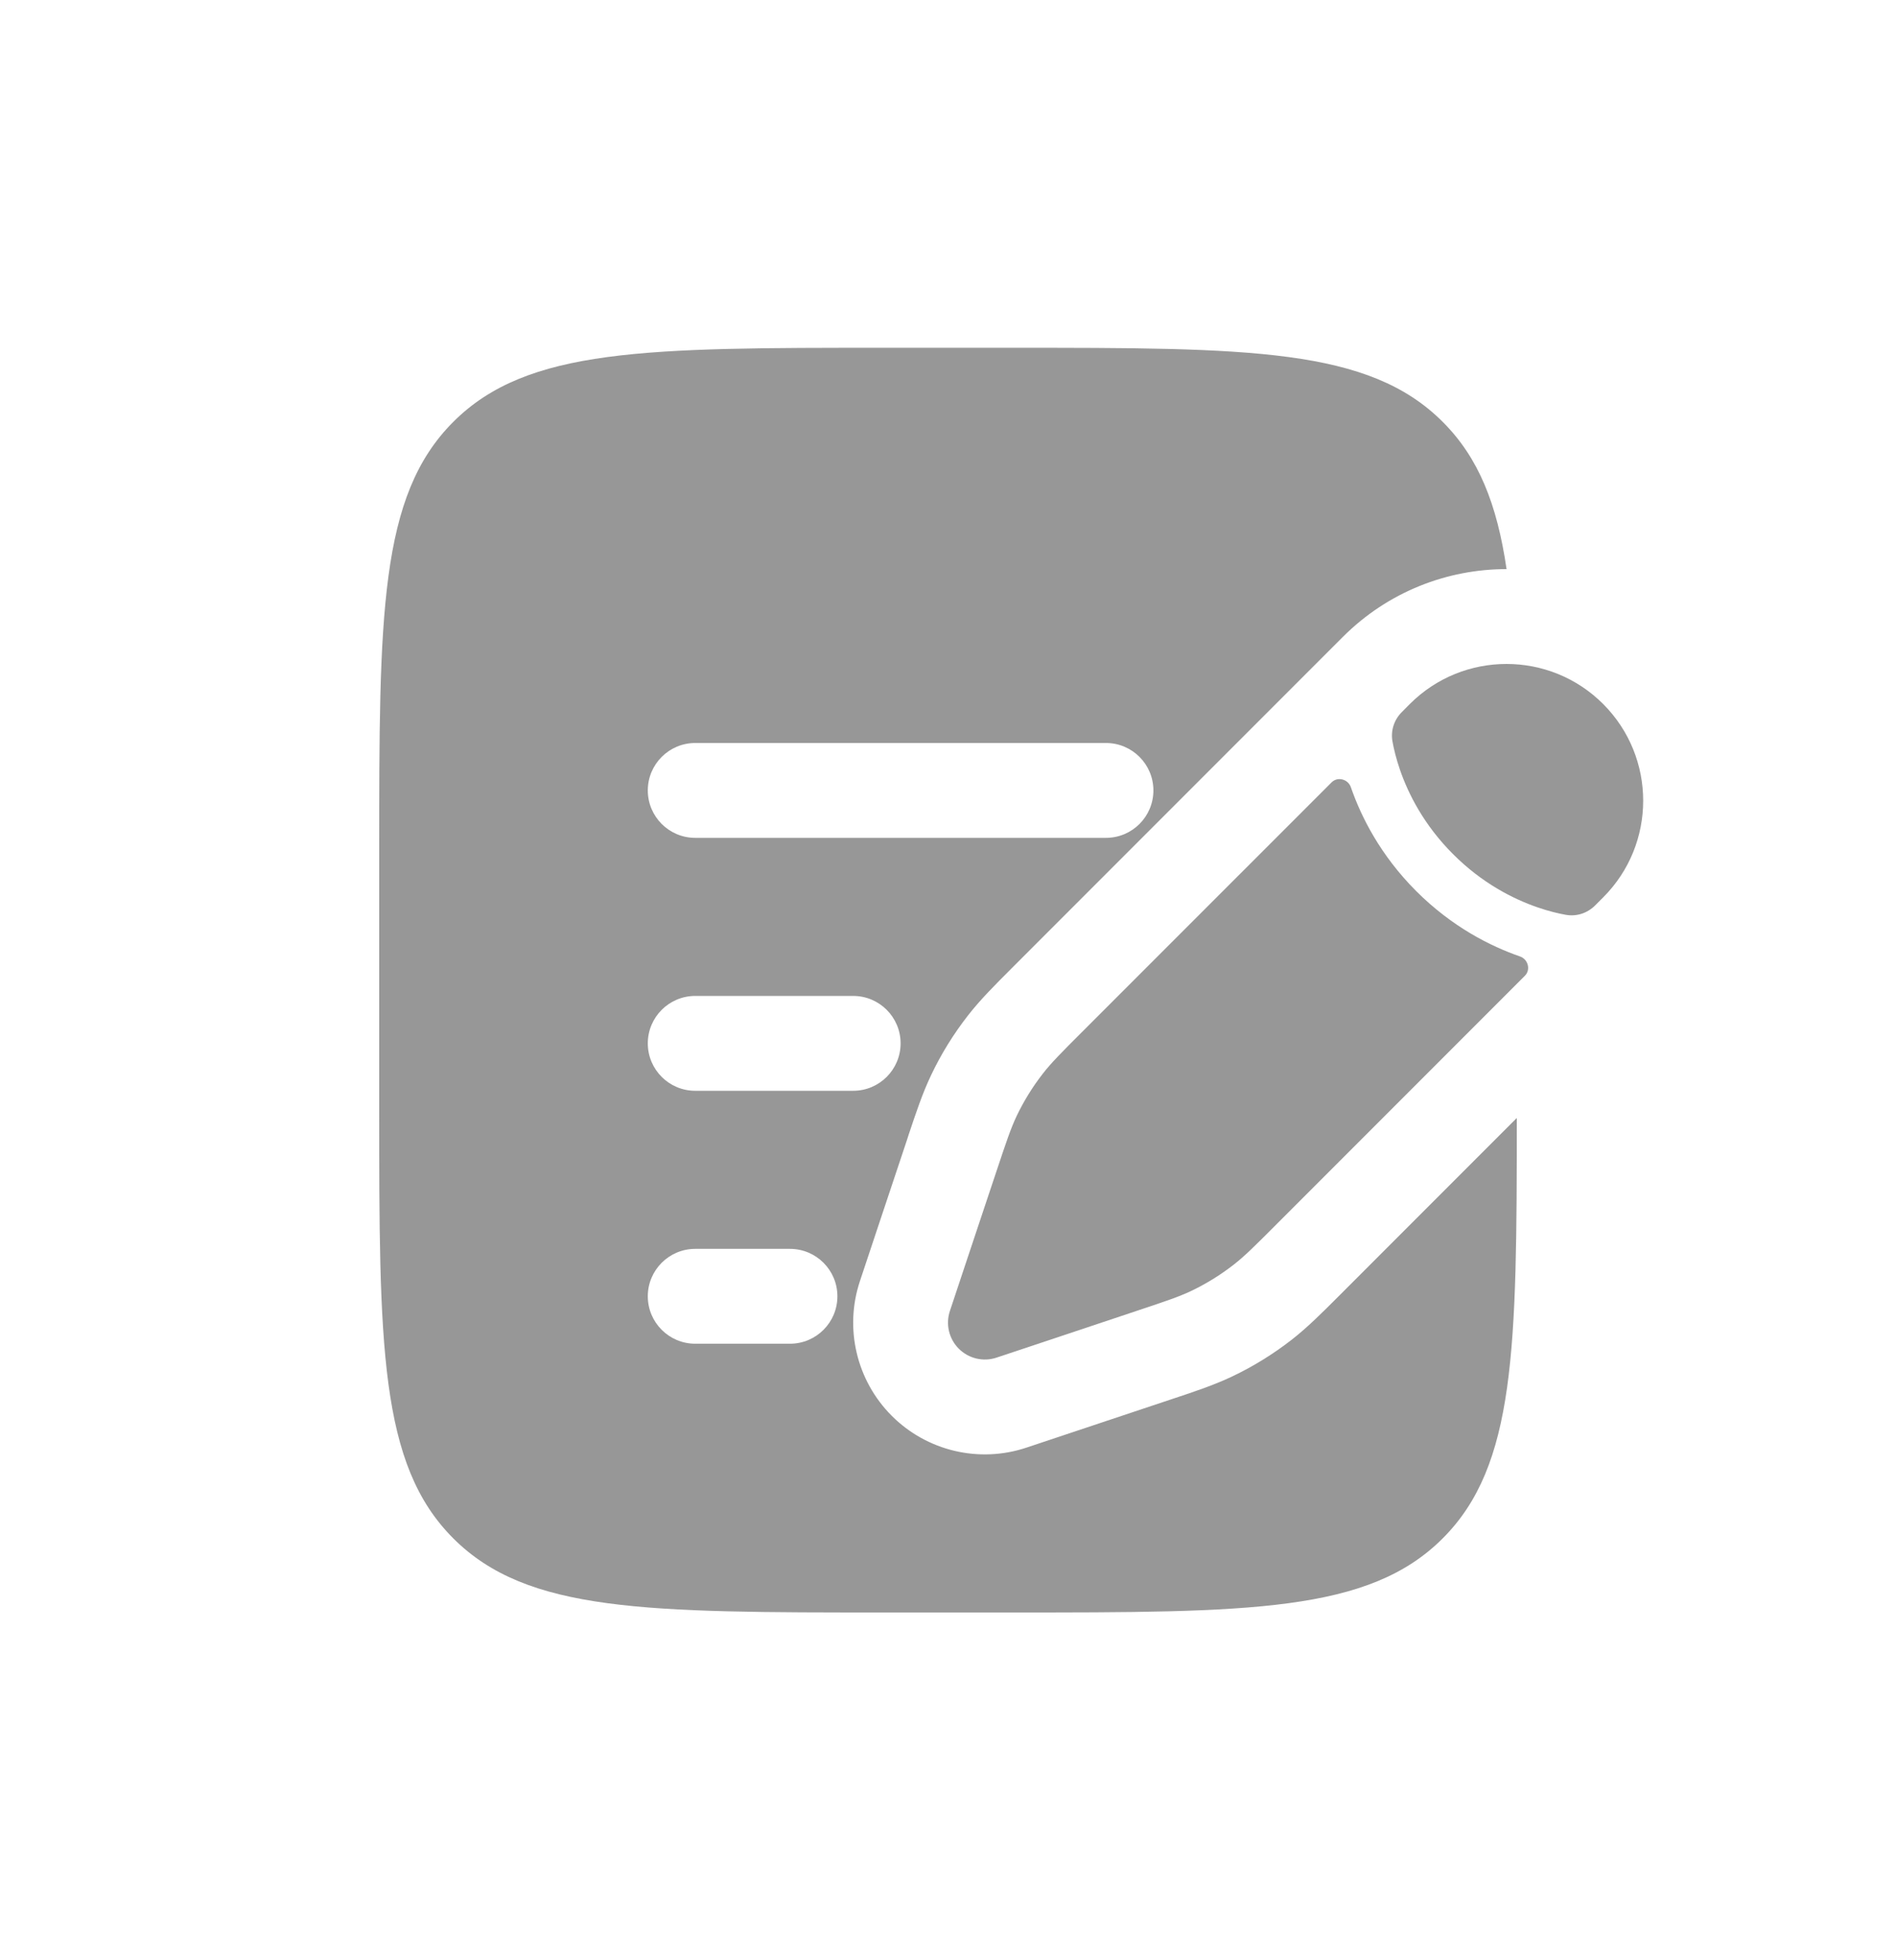 <svg width="30" height="31" viewBox="0 0 30 31" fill="none" xmlns="http://www.w3.org/2000/svg">
<path d="M19.519 20.001C19.694 19.865 19.853 19.706 20.17 19.389L24.128 15.431C24.223 15.336 24.179 15.171 24.052 15.126C23.584 14.964 22.977 14.66 22.408 14.092C21.84 13.523 21.536 12.916 21.374 12.448C21.329 12.321 21.164 12.277 21.069 12.373L17.111 16.33C16.794 16.647 16.635 16.806 16.499 16.981C16.338 17.188 16.2 17.411 16.087 17.647C15.992 17.848 15.921 18.061 15.779 18.486L15.595 19.037L15.303 19.912L15.03 20.732C14.96 20.942 15.015 21.173 15.171 21.329C15.327 21.485 15.558 21.54 15.768 21.47L16.588 21.197L17.463 20.905L18.014 20.721L18.014 20.721C18.439 20.579 18.652 20.509 18.853 20.413C19.089 20.3 19.312 20.162 19.519 20.001Z" fill="#979797"/>
<path d="M25.366 14.192C26.211 13.348 26.211 11.978 25.366 11.133C24.522 10.289 23.152 10.289 22.308 11.133L22.181 11.261C22.058 11.383 22.002 11.555 22.033 11.726C22.052 11.833 22.088 11.991 22.153 12.178C22.283 12.553 22.529 13.046 22.992 13.508C23.454 13.971 23.947 14.217 24.322 14.347C24.509 14.412 24.667 14.448 24.774 14.467C24.945 14.498 25.116 14.442 25.239 14.319L25.366 14.192Z" fill="#979797"/>
<path fill-rule="evenodd" clip-rule="evenodd" d="M7.172 6.672C6 7.843 6 9.729 6 13.5V17.5C6 21.271 6 23.157 7.172 24.328C8.343 25.5 10.229 25.5 14 25.5H16C19.771 25.5 21.657 25.5 22.828 24.328C23.981 23.176 24 21.332 24 17.68L21.182 20.498C20.912 20.768 20.691 20.989 20.442 21.184C20.149 21.412 19.833 21.608 19.498 21.767C19.212 21.903 18.916 22.002 18.554 22.122L16.242 22.893C15.493 23.143 14.668 22.948 14.11 22.39C13.552 21.832 13.357 21.006 13.607 20.258L13.88 19.438L14.356 18.012L14.377 17.946C14.498 17.584 14.597 17.288 14.733 17.002C14.892 16.667 15.088 16.351 15.316 16.059C15.511 15.809 15.732 15.588 16.002 15.318L20.008 11.312L21.12 10.2L21.247 10.073C21.963 9.357 22.9 9 23.838 9C23.687 7.969 23.394 7.237 22.828 6.672C21.657 5.5 19.771 5.5 16 5.5H14C10.229 5.5 8.343 5.5 7.172 6.672ZM10.25 12.5C10.25 12.086 10.586 11.75 11 11.75H17.5C17.914 11.75 18.25 12.086 18.25 12.5C18.25 12.914 17.914 13.25 17.5 13.25H11C10.586 13.25 10.25 12.914 10.25 12.5ZM10.25 16.5C10.25 16.086 10.586 15.75 11 15.75H13.5C13.914 15.75 14.25 16.086 14.25 16.5C14.25 16.914 13.914 17.25 13.5 17.25H11C10.586 17.25 10.25 16.914 10.25 16.5ZM10.25 20.5C10.25 20.086 10.586 19.75 11 19.75H12.5C12.914 19.75 13.25 20.086 13.25 20.5C13.25 20.914 12.914 21.25 12.5 21.25H11C10.586 21.25 10.25 20.914 10.25 20.5Z" fill="#979797"/>
</svg>
